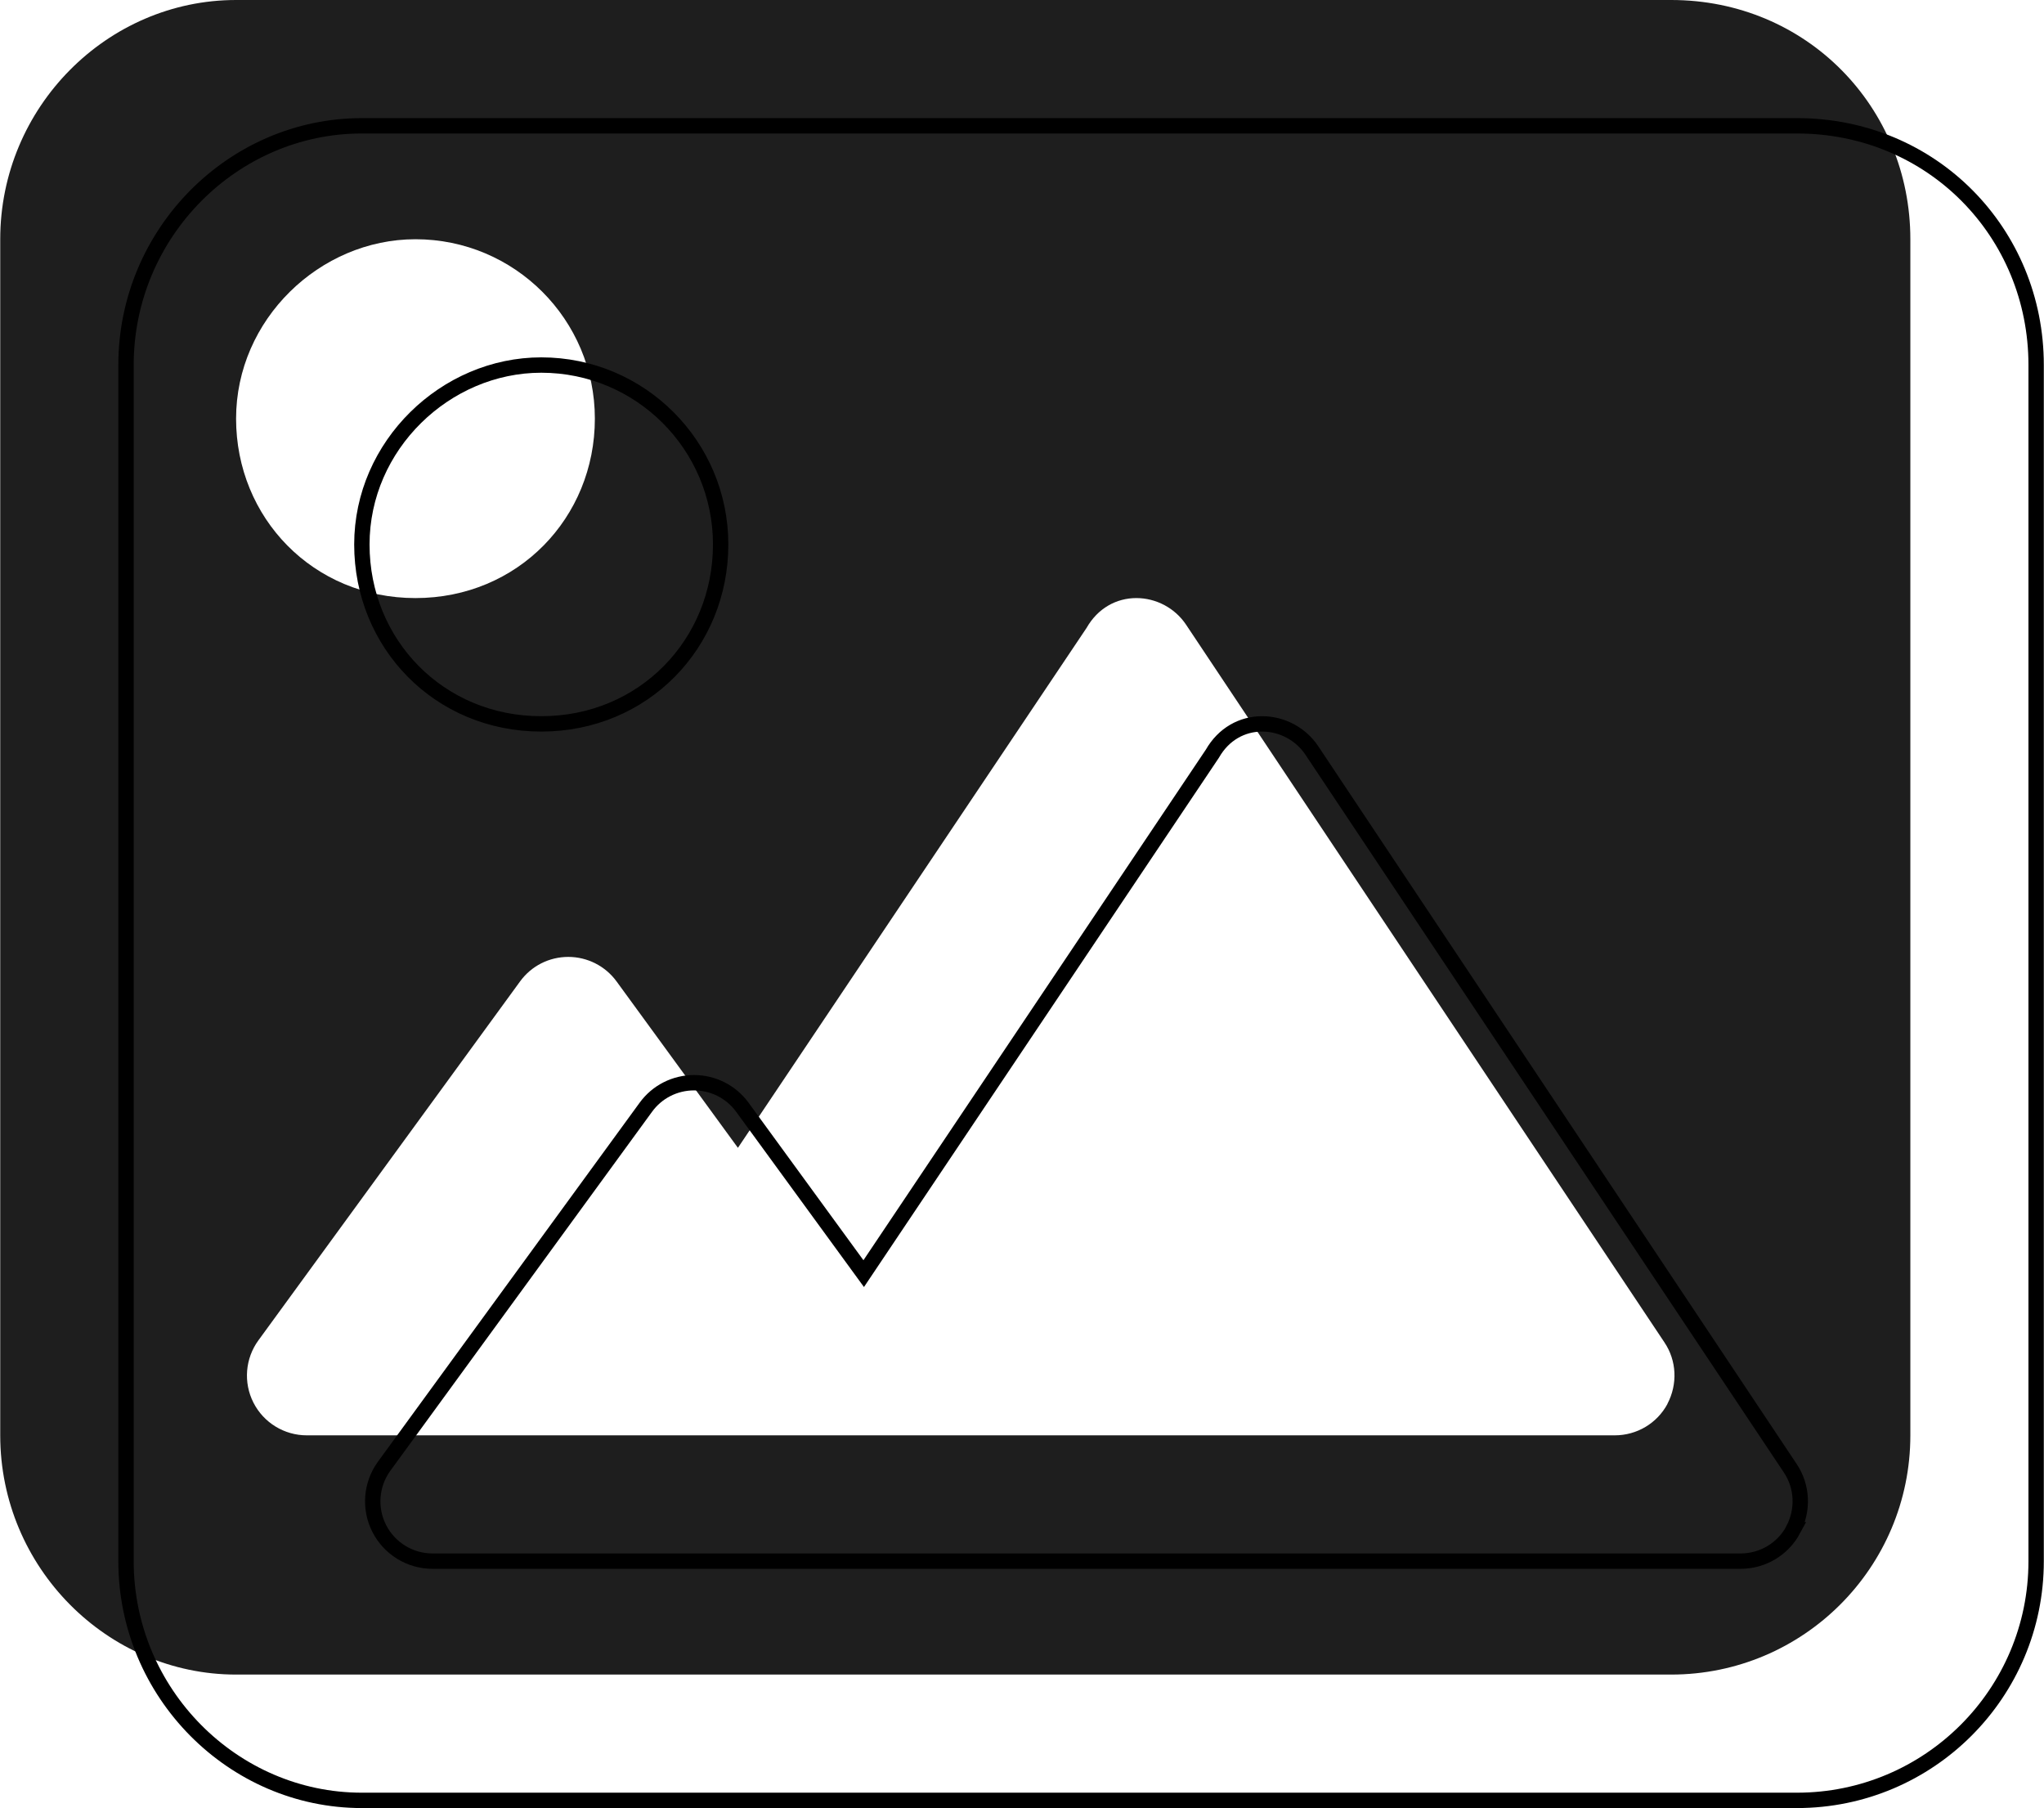 <?xml version="1.0" encoding="UTF-8"?>
<!DOCTYPE svg PUBLIC "-//W3C//DTD SVG 1.1//EN" "http://www.w3.org/Graphics/SVG/1.1/DTD/svg11.dtd">
<!-- Creator: CorelDRAW 2021 (64-Bit) -->
<svg xmlns="http://www.w3.org/2000/svg" xml:space="preserve" width="2.033in" height="1.798in" version="1.1" style="shape-rendering:geometricPrecision; text-rendering:geometricPrecision; image-rendering:optimizeQuality; fill-rule:evenodd; clip-rule:evenodd"
viewBox="0 0 470.82 416.49"
 xmlns:xlink="http://www.w3.org/1999/xlink"
 xmlns:xodm="http://www.corel.com/coreldraw/odm/2003">
 <defs>
  <style type="text/css">
   <![CDATA[
    .str0 {stroke:black;stroke-width:3.54;stroke-miterlimit:2.613}
    .fil1 {fill:none;fill-rule:nonzero}
    .fil0 {fill:#1E1E1E;fill-rule:nonzero}
   ]]>
  </style>
 </defs>
 <g id="Layer_x0020_1">
  <path class="fil0" d="M384.98 0l-330.64 0c-29.67,0 -54.34,24.67 -54.34,55.11l0 275.53c0,30.44 24.67,55.11 54.33,55.11l330.64 0c30.44,0 55.11,-24.67 55.11,-55.11l0 -275.53c0.01,-30.44 -23.93,-55.11 -55.1,-55.11zm-289.31 55.11c22.83,0 41.33,18.5 41.33,41.33 0,22.83 -17.74,41.33 -41.33,41.33 -23.59,0 -41.33,-18.5 -41.33,-41.33 0,-22.83 19.27,-41.33 41.33,-41.33zm288.45 268.3c-2.41,4.48 -7.06,7.23 -12.14,7.23l-301.36 0c-5.18,0 -9.93,-2.91 -12.28,-7.53 -2.35,-4.62 -1.91,-10.17 1.15,-14.36l60.27 -82.66c2.6,-3.59 6.73,-5.66 11.12,-5.66 4.39,0 8.54,2.1 11.13,5.66l27.95 38.32 80.33 -119.77c2.59,-4.55 6.9,-6.87 11.46,-6.87 4.56,0 8.91,2.3 11.46,6.13l110.21 165.32c2.83,4.2 3.09,9.62 0.68,14.19z"/>
  <g>
   <path class="fil1 str0" d="M413.96 28.98l-330.64 0c-29.67,0 -54.34,24.67 -54.34,55.11l0 275.53c0,30.44 24.67,55.11 54.33,55.11l330.64 0c30.44,0 55.11,-24.67 55.11,-55.11l0 -275.53c0.01,-30.44 -23.93,-55.11 -55.1,-55.11zm-289.31 55.11c22.83,0 41.33,18.5 41.33,41.33 0,22.83 -17.74,41.33 -41.33,41.33 -23.59,0 -41.33,-18.5 -41.33,-41.33 0,-22.83 19.27,-41.33 41.33,-41.33zm288.45 268.3c-2.41,4.48 -7.06,7.23 -12.14,7.23l-301.36 0c-5.18,0 -9.93,-2.91 -12.28,-7.53 -2.35,-4.62 -1.91,-10.17 1.15,-14.36l60.27 -82.66c2.6,-3.59 6.73,-5.66 11.12,-5.66 4.39,0 8.54,2.1 11.13,5.66l27.95 38.32 80.33 -119.77c2.59,-4.55 6.9,-6.87 11.46,-6.87 4.56,0 8.91,2.3 11.46,6.13l110.21 165.32c2.83,4.2 3.09,9.62 0.68,14.19z"/>
  </g>
 </g>
</svg>

